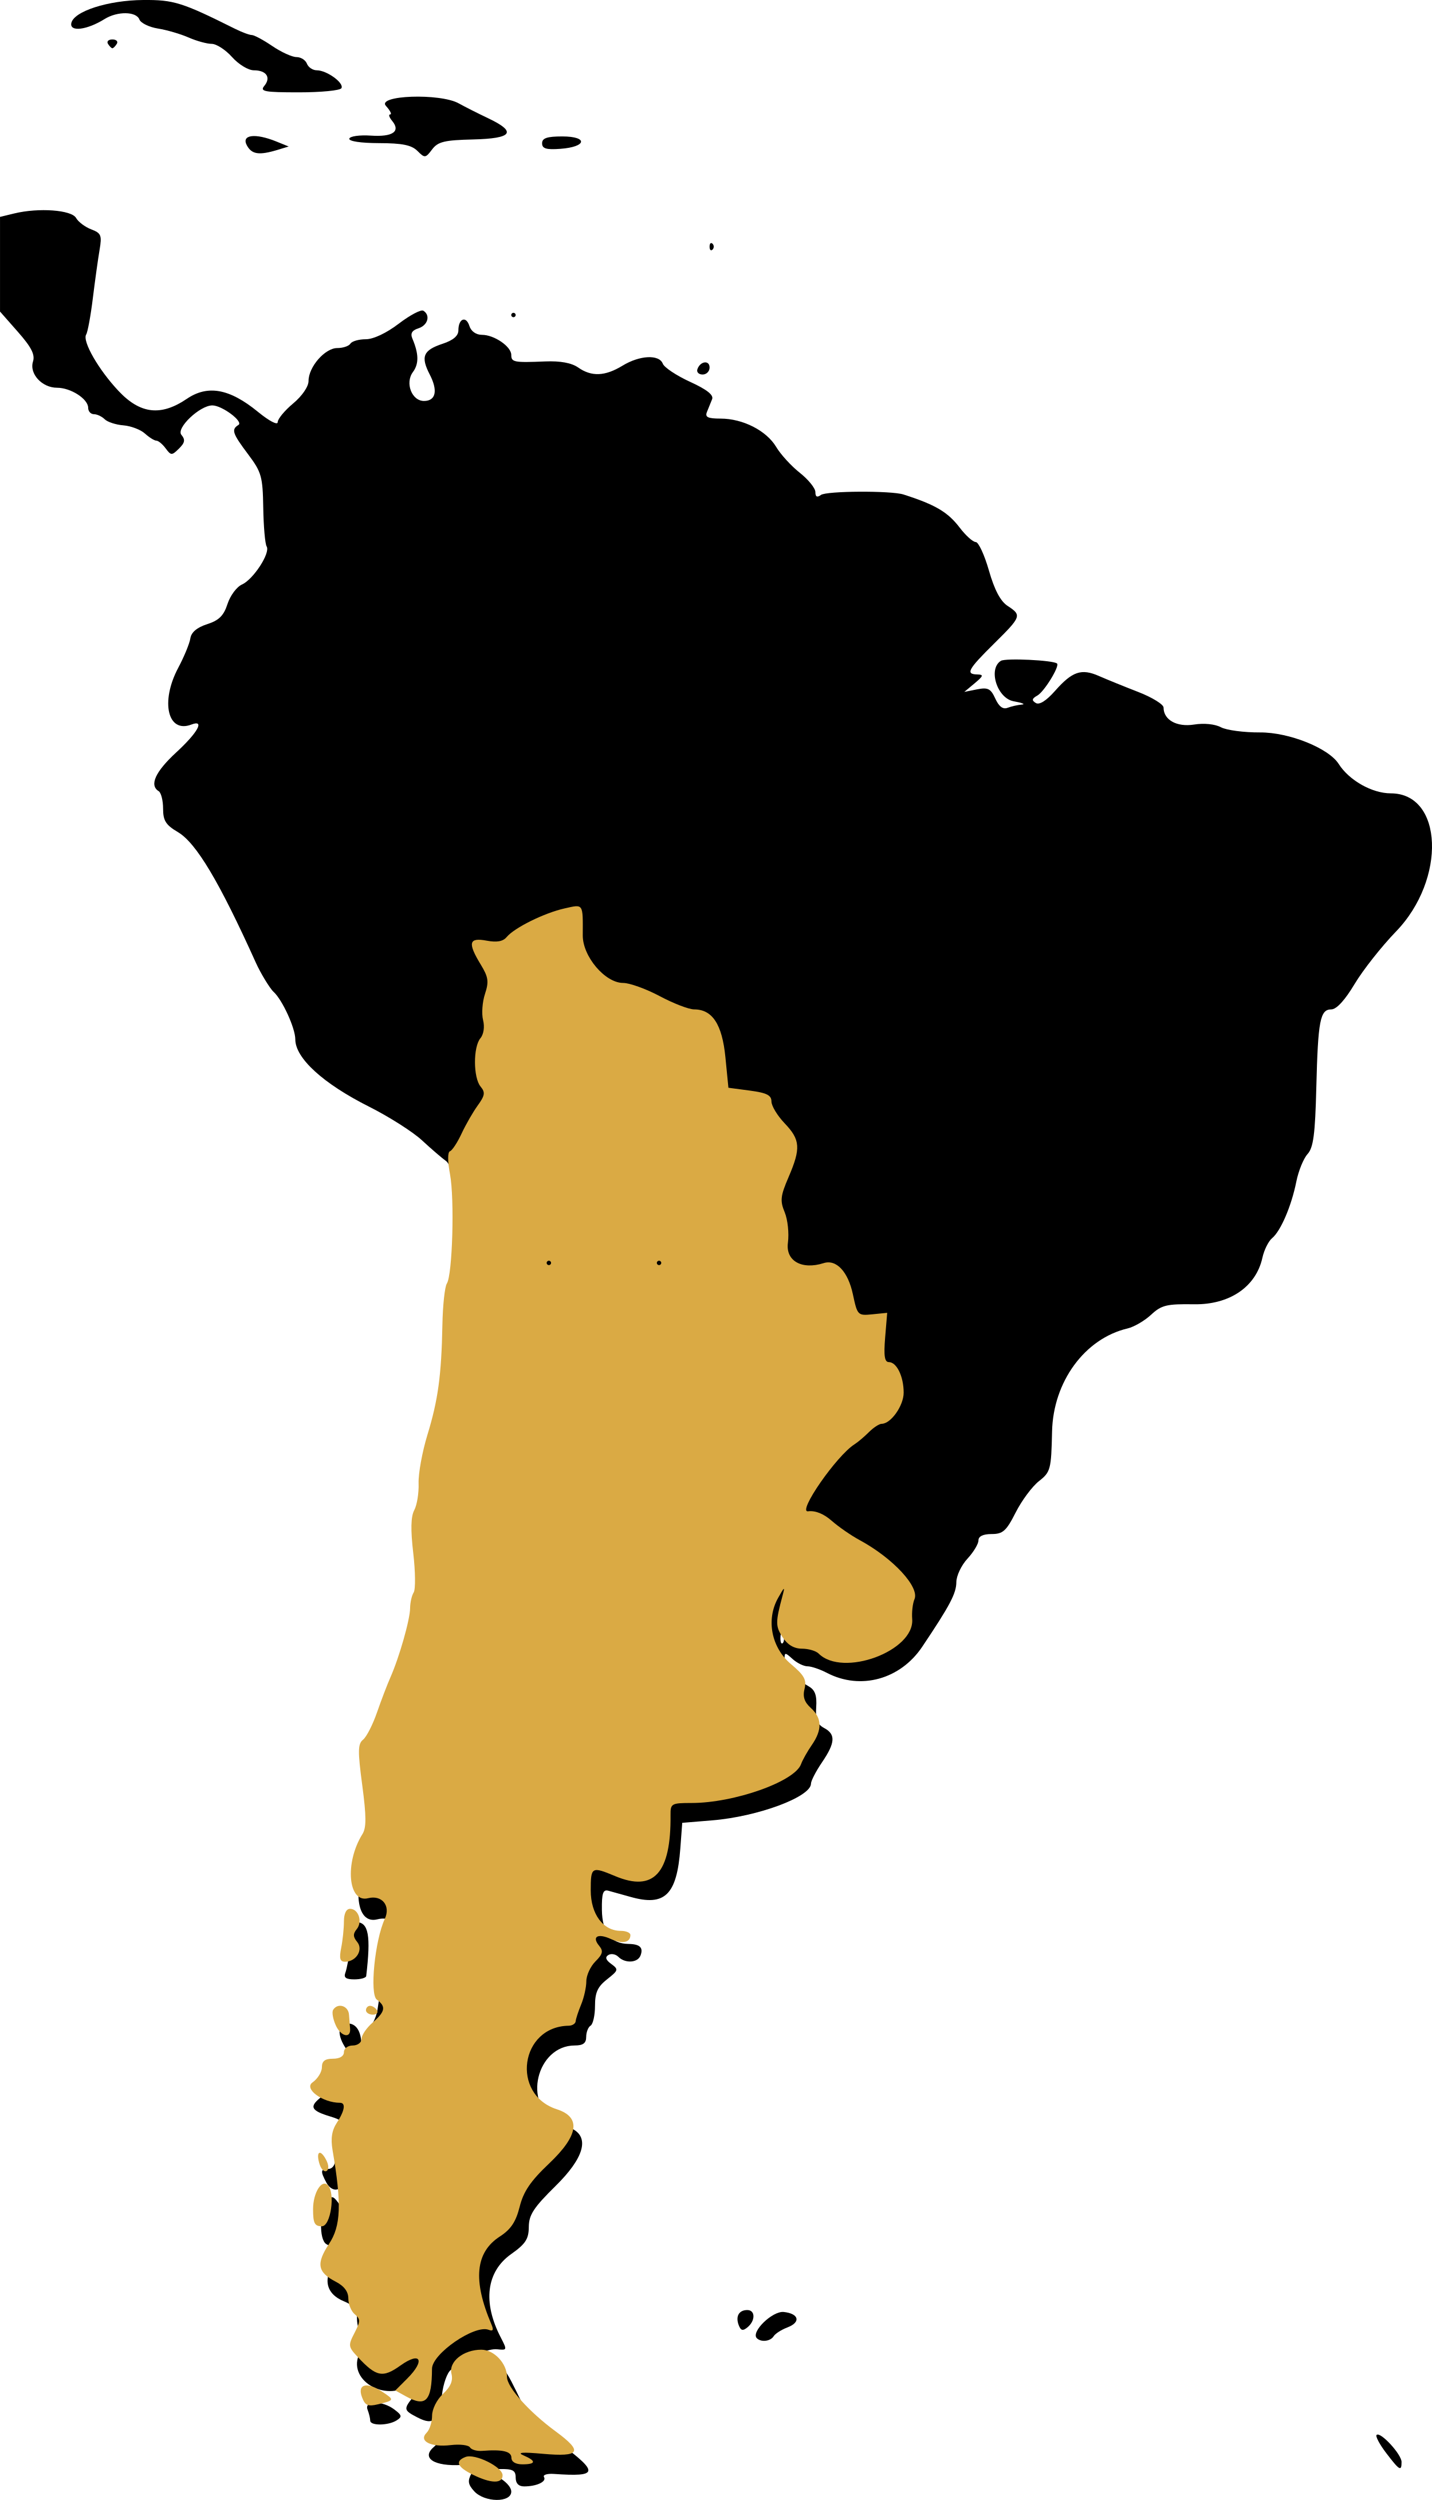 <?xml version="1.0" encoding="UTF-8" standalone="no"?>
<!-- Created with Inkscape (http://www.inkscape.org/) -->

<svg
   version="1.1"
   id="svg1"
   width="324.91"
   height="567.017"
   viewBox="0 0 324.91 567.017"
   xml:space="preserve"
   xmlns="http://www.w3.org/2000/svg"
   xmlns:svg="http://www.w3.org/2000/svg"><defs
     id="defs1" /><g
     id="g1"
     style="display:inline"
     transform="translate(-8316.191,1159.73)"><g
       id="g11"><path
         style="display:inline;fill:#000000"
         d="m 8423.767,-594.698 c -1.396,-1.542 -1.513,-2.33 -0.601,-4.035 1.055,-1.972 0.905,-2.104 -2.17,-1.915 -6.339,0.39 -9.364,-1.594 -6.304,-4.133 0.825,-0.685 1.5,-2.245 1.5,-3.467 0,-1.222 0.936,-3.07 2.08,-4.105 1.513,-1.369 1.929,-2.636 1.526,-4.649 -0.655,-3.277 1.953,-5.429 7.21,-5.945 3.536,-0.348 3.381,-0.518 7.787,8.589 1.21,2.502 4.342,5.752 8.648,8.974 8.675,6.492 8.448,7.469 -1.567,6.773 -1.549,-0.108 -2.564,0.213 -2.256,0.712 0.639,1.035 -1.667,2.118 -4.509,2.118 -1.252,0 -1.918,-0.695 -1.918,-2 0,-1.656 -0.645,-1.989 -3.75,-1.936 l -3.75,0.064 3.25,1.617 c 1.882,0.937 3.25,2.383 3.25,3.436 0,2.566 -6.078,2.495 -8.425,-0.098 z m 206.942,-8.649 c -1.496,-1.961 -2.477,-3.809 -2.179,-4.106 0.836,-0.836 5.662,4.386 5.662,6.126 0,2.223 -0.441,1.968 -3.482,-2.02 z m -230.518,-7.353 c 0,-0.505 -0.273,-1.63 -0.607,-2.5 -0.804,-2.094 3.335,-2.101 6.102,-0.01 1.712,1.293 1.783,1.642 0.5,2.453 -1.921,1.215 -5.995,1.254 -5.995,0.058 z m 10.75,-0.702 c -3.361,-1.764 -3.365,-1.86 -0.209,-5.611 3.171,-3.768 2.514,-4.656 -1.388,-1.878 -5.894,4.197 -14.593,-1.205 -11.518,-7.153 1.103,-2.134 1.23,-3.273 0.45,-4.053 -0.597,-0.597 -1.085,-2.291 -1.085,-3.764 0,-2.036 -0.723,-2.978 -3.013,-3.927 -4.034,-1.671 -4.796,-5.05 -2.019,-8.951 1.38,-1.938 2.014,-4.037 1.748,-5.792 l -0.417,-2.752 -0.15,2.75 c -0.16,2.93 -0.768,3.277 -3.129,1.784 -1.7,-1.075 -1.519,-7.703 0.27,-9.874 0.907,-1.102 1.336,-1.023 2.407,0.441 1.19,1.628 1.303,1.552 1.303,-0.878 0,-1.89 -0.412,-2.502 -1.423,-2.114 -0.807,0.31 -1.889,-0.324 -2.5,-1.466 -1.426,-2.664 -1.361,-3.143 0.423,-3.143 0.825,0 1.5,-0.814 1.5,-1.809 0,-0.995 0.661,-2.682 1.468,-3.75 2.506,-3.313 1.833,-5.034 -2.468,-6.323 -4.312,-1.292 -4.846,-2.171 -2.5,-4.118 0.825,-0.685 1.5,-2.09 1.5,-3.122 0,-1.188 0.709,-1.878 1.929,-1.878 1.061,0 2.716,-0.787 3.679,-1.75 0.963,-0.963 2.126,-1.75 2.585,-1.75 1.587,0 3.974,-5.779 2.709,-6.561 -0.688,-0.425 -0.821,-1.262 -0.327,-2.06 0.457,-0.739 0.931,-2.027 1.054,-2.862 1.478,-10.027 2.545,-15.474 3.308,-16.901 1.407,-2.629 -0.273,-4.501 -3.346,-3.729 -4.784,1.201 -5.748,-6.982 -1.906,-16.178 0.854,-2.044 1.183,-4.576 0.792,-6.102 -1.187,-4.635 -1.644,-14.108 -0.68,-14.108 0.512,0 1.692,-2.138 2.622,-4.75 0.93,-2.612 2.566,-6.675 3.636,-9.027 1.07,-2.352 1.948,-5.052 1.951,-6 0,-0.948 0.67,-2.997 1.482,-4.553 1.748,-3.352 1.83,-4.216 1.623,-17.039 -0.089,-5.524 0.292,-10.412 0.866,-11.104 0.564,-0.679 0.969,-3.439 0.901,-6.131 -0.068,-2.693 0.827,-8.327 1.99,-12.521 1.163,-4.194 2.542,-13.419 3.066,-20.5 0.524,-7.081 1.36,-14.747 1.859,-17.035 1.426,-6.548 -0.341,-25.328 -2.531,-26.9 -0.969,-0.695 -3.459,-2.836 -5.533,-4.757 -2.074,-1.921 -7.481,-5.356 -12.016,-7.634 -10.385,-5.217 -16.713,-10.993 -16.713,-15.256 0,-2.557 -2.945,-8.982 -4.947,-10.793 -0.81,-0.733 -2.922,-4.199 -3.96,-6.5 -8.346,-18.497 -13.577,-27.263 -17.731,-29.714 -2.749,-1.622 -3.361,-2.592 -3.361,-5.325 0,-1.838 -0.45,-3.62 -1,-3.96 -2.168,-1.34 -0.774,-4.411 4,-8.808 4.914,-4.526 6.526,-7.492 3.428,-6.303 -5.391,2.069 -7.079,-5.178 -2.994,-12.861 1.339,-2.517 2.576,-5.522 2.75,-6.678 0.21,-1.391 1.499,-2.481 3.816,-3.226 2.685,-0.863 3.76,-1.929 4.615,-4.576 0.613,-1.898 2.084,-3.882 3.268,-4.411 2.599,-1.16 6.514,-7.188 5.614,-8.645 -0.354,-0.573 -0.701,-4.519 -0.77,-8.768 -0.116,-7.092 -0.397,-8.087 -3.426,-12.12 -3.582,-4.769 -3.869,-5.637 -2.205,-6.665 1.205,-0.745 -3.699,-4.424 -5.912,-4.435 -2.83,-0.014 -8.287,5.163 -7.034,6.673 0.925,1.114 0.807,1.787 -0.546,3.12 -1.624,1.6 -1.802,1.597 -3.024,-0.05 -0.715,-0.963 -1.664,-1.75 -2.11,-1.75 -0.446,0 -1.613,-0.726 -2.593,-1.613 -0.98,-0.887 -3.179,-1.722 -4.886,-1.857 -1.707,-0.134 -3.618,-0.759 -4.247,-1.387 -0.629,-0.629 -1.728,-1.143 -2.443,-1.143 -0.715,0 -1.3,-0.649 -1.3,-1.443 0,-2.019 -3.936,-4.557 -7.067,-4.557 -3.413,0 -6.328,-3.179 -5.451,-5.943 0.496,-1.564 -0.358,-3.245 -3.41,-6.712 l -4.072,-4.626 v -10.734 -10.734 l 3.25,-0.787 c 5.532,-1.341 12.985,-0.794 14.004,1.026 0.499,0.892 2.045,2.054 3.435,2.583 2.265,0.861 2.461,1.348 1.891,4.695 -0.349,2.054 -1.035,6.978 -1.522,10.942 -0.488,3.964 -1.167,7.662 -1.51,8.216 -0.925,1.497 2.805,7.994 7.363,12.826 4.923,5.218 9.603,5.748 15.489,1.754 4.736,-3.214 9.701,-2.301 16.124,2.962 2.53,2.073 4.476,3.093 4.476,2.345 0,-0.727 1.575,-2.636 3.5,-4.241 2.047,-1.707 3.5,-3.828 3.5,-5.11 0,-3.188 3.73,-7.461 6.514,-7.461 1.303,0 2.647,-0.45 2.986,-1 0.34,-0.55 1.907,-1 3.482,-1 1.738,0 4.683,-1.388 7.489,-3.53 2.543,-1.941 5.053,-3.265 5.577,-2.941 1.667,1.03 1.026,3.312 -1.12,3.994 -1.456,0.462 -1.864,1.151 -1.371,2.317 1.475,3.493 1.51,5.729 0.117,7.614 -1.82,2.463 -0.249,6.546 2.519,6.546 2.692,0 3.202,-2.337 1.308,-6 -2.103,-4.066 -1.493,-5.517 2.93,-6.977 2.395,-0.79 3.57,-1.792 3.57,-3.042 0,-2.678 1.741,-3.373 2.495,-0.996 0.387,1.219 1.512,2.014 2.849,2.014 2.782,0 6.655,2.652 6.655,4.557 0,1.655 0.595,1.77 7.703,1.478 3.432,-0.141 5.976,0.328 7.473,1.376 3.036,2.127 6.098,2.002 10.05,-0.407 3.915,-2.387 8.329,-2.606 9.155,-0.454 0.327,0.852 3.105,2.699 6.174,4.104 3.83,1.754 5.402,2.992 5.012,3.95 -0.312,0.768 -0.84,2.071 -1.174,2.896 -0.474,1.173 0.202,1.5 3.099,1.5 5.053,0 10.414,2.733 12.616,6.431 1.005,1.688 3.417,4.326 5.36,5.862 1.942,1.536 3.532,3.503 3.532,4.372 0,1.09 0.387,1.293 1.25,0.655 1.252,-0.926 15.929,-1.007 18.75,-0.103 7.242,2.32 10.043,3.973 12.751,7.522 1.368,1.793 3.002,3.26 3.631,3.26 0.629,0 1.976,2.906 2.993,6.458 1.259,4.398 2.612,6.958 4.237,8.023 3.253,2.132 3.153,2.409 -3.106,8.592 -5.902,5.829 -6.484,6.908 -3.756,6.96 1.469,0.028 1.372,0.348 -0.606,1.996 l -2.356,1.963 2.907,-0.581 c 2.457,-0.491 3.096,-0.166 4.129,2.102 0.823,1.806 1.732,2.488 2.781,2.085 0.857,-0.329 2.309,-0.657 3.227,-0.73 0.917,-0.072 0.093,-0.41 -1.832,-0.75 -3.761,-0.665 -5.875,-7.342 -2.905,-9.177 1.065,-0.658 11.824,-0.147 12.728,0.604 0.677,0.562 -2.897,6.397 -4.452,7.267 -1.247,0.698 -1.333,1.094 -0.368,1.69 0.809,0.5 2.376,-0.483 4.378,-2.748 3.914,-4.427 5.976,-5.125 9.959,-3.372 1.737,0.764 5.746,2.393 8.909,3.62 3.163,1.226 5.75,2.821 5.75,3.542 0,2.805 3.013,4.477 6.939,3.849 2.244,-0.359 4.725,-0.109 6.071,0.611 1.252,0.67 5.249,1.2 8.883,1.178 6.576,-0.04 15.566,3.563 17.845,7.15 2.364,3.722 7.584,6.667 11.816,6.667 11.891,0 12.626,19.509 1.18,31.343 -3.275,3.386 -7.501,8.744 -9.392,11.907 -2.19,3.663 -4.104,5.75 -5.273,5.75 -2.55,0 -3.029,2.493 -3.411,17.741 -0.266,10.609 -0.662,13.606 -1.992,15.076 -0.914,1.01 -2.059,3.826 -2.545,6.259 -1.102,5.517 -3.537,11.194 -5.499,12.822 -0.822,0.682 -1.808,2.67 -2.191,4.417 -1.452,6.61 -7.442,10.693 -15.508,10.57 -6.238,-0.095 -7.4,0.188 -9.752,2.374 -1.469,1.365 -3.873,2.765 -5.342,3.11 -9.699,2.28 -16.877,12.08 -17.127,23.384 -0.191,8.617 -0.339,9.175 -2.984,11.255 -1.531,1.204 -3.901,4.394 -5.267,7.09 -2.137,4.218 -2.9,4.901 -5.467,4.901 -1.938,0 -2.983,0.508 -2.983,1.448 0,0.797 -1.125,2.662 -2.5,4.146 -1.375,1.484 -2.507,3.869 -2.516,5.302 -0.016,2.581 -1.438,5.273 -7.752,14.683 -4.968,7.403 -13.999,9.877 -21.596,5.915 -1.575,-0.822 -3.565,-1.494 -4.421,-1.494 -0.856,0 -2.38,-0.745 -3.386,-1.655 -1.702,-1.54 -1.829,-1.54 -1.829,0 0,1.734 2.371,4.4 5.553,6.242 1.379,0.798 1.813,2.047 1.634,4.7 -0.186,2.76 0.235,3.869 1.785,4.698 2.674,1.431 2.558,3.341 -0.472,7.8 -1.375,2.023 -2.5,4.198 -2.5,4.832 0,2.991 -12.026,7.466 -22.355,8.318 l -6.855,0.565 -0.43,5.776 c -0.787,10.58 -3.51,13.236 -11.3,11.025 -1.958,-0.556 -4.235,-1.188 -5.06,-1.406 -1.184,-0.312 -1.487,0.604 -1.437,4.357 0.068,5.119 2.047,7.654 6.02,7.715 2.608,0.04 3.432,0.83 2.741,2.63 -0.644,1.679 -3.484,1.842 -5.037,0.289 -0.612,-0.612 -1.629,-0.794 -2.26,-0.404 -0.794,0.491 -0.592,1.115 0.656,2.027 1.697,1.241 1.642,1.446 -0.94,3.477 -2.147,1.688 -2.744,3 -2.744,6.026 0,2.128 -0.45,4.146 -1,4.486 -0.55,0.34 -1,1.492 -1,2.559 0,1.419 -0.693,1.941 -2.577,1.941 -8.689,0 -11.903,13.386 -4.123,17.173 0.935,0.455 2.487,1.21 3.45,1.678 4.085,1.986 2.759,6.661 -3.691,13.011 -4.986,4.909 -6.063,6.557 -6.081,9.302 -0.018,2.739 -0.733,3.839 -3.997,6.148 -5.63,3.983 -6.506,10.907 -2.386,18.873 1.499,2.9 1.48,2.969 -0.779,2.727 -2.061,-0.221 -5.989,1.518 -10.494,4.649 -0.84,0.583 -1.764,3.164 -2.053,5.734 -0.657,5.826 -1.909,6.98 -5.52,5.085 z m -5.75,-88.82 c 0,-0.243 -0.519,-0.762 -1.155,-1.155 -0.715,-0.442 -0.883,-0.274 -0.441,0.441 0.713,1.153 1.595,1.548 1.595,0.714 z m 88.683,-88.747 c -0.319,-0.798 -0.556,-0.561 -0.604,0.604 -0.043,1.054 0.193,1.645 0.525,1.312 0.332,-0.332 0.368,-1.195 0.079,-1.917 z m -5.963,159.575 c -1.409,-1.409 3.536,-6.223 6.109,-5.949 3.45,0.368 3.926,2.324 0.849,3.494 -1.366,0.519 -2.779,1.422 -3.14,2.006 -0.72,1.165 -2.851,1.415 -3.818,0.449 z m -4.107,-2.952 c -0.768,-2.001 0.044,-3.435 1.945,-3.435 1.833,0 1.869,2.4 0.058,3.903 -1.071,0.889 -1.523,0.783 -2.003,-0.468 z m -89.045,-62.641 c -2.159,-3.082 -2.007,-5.794 0.325,-5.794 1.969,0 3.107,1.839 3.107,5.023 0,2.87 -1.694,3.251 -3.432,0.771 z m -0.211,-17.282 c 0.314,-0.818 0.87,-3.743 1.236,-6.5 0.366,-2.757 0.944,-5.005 1.286,-4.997 2.752,0.068 3.291,3.054 2.21,12.235 -0.049,0.412 -1.262,0.75 -2.695,0.75 -1.897,0 -2.451,-0.405 -2.036,-1.488 z m 79.872,-363.7 c 0.618,-1.854 2.771,-2.162 2.771,-0.396 0,0.871 -0.713,1.583 -1.583,1.583 -0.871,0 -1.405,-0.534 -1.188,-1.188 z m -42.229,-12.312 c 0,-0.275 0.225,-0.5 0.5,-0.5 0.275,0 0.5,0.225 0.5,0.5 0,0.275 -0.225,0.5 -0.5,0.5 -0.275,0 -0.5,-0.225 -0.5,-0.5 z m 45,-15.5 c 0,-0.733 0.3,-1.033 0.667,-0.667 0.367,0.367 0.367,0.967 0,1.333 -0.367,0.367 -0.667,0.067 -0.667,-0.667 z m -66.287,-21.716 c -1.33,-1.33 -3.43,-1.756 -8.726,-1.768 -4.137,-0.01 -6.875,-0.423 -6.73,-1.016 0.134,-0.55 2.337,-0.86 4.896,-0.688 4.974,0.334 6.81,-0.947 4.811,-3.356 -0.665,-0.801 -0.859,-1.456 -0.431,-1.456 0.427,0 0,-0.864 -0.961,-1.921 -2.202,-2.433 12.292,-2.938 16.52,-0.575 1.325,0.74 4.321,2.254 6.658,3.365 6.6,3.135 5.551,4.6 -3.451,4.816 -6.498,0.156 -7.936,0.508 -9.263,2.268 -1.497,1.985 -1.654,2 -3.323,0.331 z m -38.713,-1.284 c -1.28,-2.393 1.893,-2.801 6.685,-0.86 l 2.815,1.14 -2.5,0.76 c -4.231,1.286 -5.886,1.04 -7,-1.041 z m 67,-0.443 c 0,-1.183 1.101,-1.558 4.583,-1.558 5.902,0 5.555,2.368 -0.411,2.808 -3.242,0.239 -4.172,-0.04 -4.172,-1.25 z m -63.036,-13.014 c 1.583,-1.907 0.494,-3.544 -2.357,-3.544 -1.268,0 -3.459,-1.329 -4.949,-3 -1.47,-1.65 -3.554,-3 -4.631,-3 -1.077,0 -3.436,-0.65 -5.242,-1.444 -1.806,-0.794 -4.928,-1.707 -6.937,-2.027 -2.009,-0.321 -3.908,-1.246 -4.219,-2.056 -0.712,-1.856 -5.004,-1.905 -7.913,-0.092 -3.973,2.478 -7.928,2.967 -7.537,0.933 0.517,-2.683 8.314,-5.198 16.308,-5.26 6.94,-0.054 8.803,0.53 20.845,6.534 1.557,0.776 3.268,1.411 3.803,1.411 0.535,0 2.628,1.125 4.651,2.5 2.023,1.375 4.489,2.5 5.478,2.5 0.99,0 2.058,0.675 2.375,1.5 0.317,0.825 1.327,1.5 2.246,1.5 2.283,0 6.283,2.92 5.573,4.069 -0.317,0.512 -4.654,0.931 -9.639,0.931 -7.822,0 -8.898,-0.199 -7.855,-1.456 z m -35.464,-9.544 c -0.34,-0.55 0.11,-1 1,-1 0.89,0 1.34,0.45 1,1 -0.34,0.55 -0.79,1 -1,1 -0.21,0 -0.66,-0.45 -1,-1 z"
         id="path10" /><path
         style="display:inline;fill:#daaa44;fill-opacity:1"
         d="m 8423.475,-598.434 c -3.563,-1.757 -4.111,-3.085 -1.659,-4.026 2.152,-0.826 8.409,2.268 8.409,4.157 0,1.948 -2.636,1.897 -6.75,-0.132 z m 8.75,-3.852 c 0,-1.451 -2.003,-1.918 -6.654,-1.552 -1.185,0.093 -2.422,-0.264 -2.75,-0.794 -0.328,-0.53 -2.283,-0.763 -4.346,-0.518 -4.531,0.539 -7.377,-0.909 -5.491,-2.795 0.683,-0.683 1.242,-2.423 1.242,-3.867 0,-1.502 1.061,-3.623 2.48,-4.956 1.74,-1.635 2.313,-2.996 1.92,-4.561 -0.683,-2.723 2.707,-5.457 6.766,-5.457 2.895,0 5.834,3.117 5.834,6.188 0,2.321 5.015,7.919 11.085,12.375 6.258,4.594 5.544,5.812 -2.958,5.048 -4.666,-0.42 -5.961,-0.312 -4.377,0.364 2.947,1.258 2.853,2.025 -0.25,2.025 -1.556,0 -2.5,-0.567 -2.5,-1.5 z m -33.9,-13.725 c -1.11,-2.957 1.047,-3.564 4.536,-1.278 2.892,1.895 2.865,1.981 -0.909,2.887 -2.29,0.549 -2.922,0.269 -3.627,-1.609 z m 9.98,-0.186 -2.42,-1.341 2.724,-2.724 c 4.12,-4.12 3.032,-6.213 -1.535,-2.953 -4.038,2.883 -5.49,2.601 -9.678,-1.878 -2.208,-2.361 -2.248,-2.645 -0.776,-5.491 1.365,-2.64 1.375,-3.149 0.079,-4.224 -0.81,-0.673 -1.474,-2.281 -1.474,-3.575 0,-1.58 -0.945,-2.841 -2.879,-3.841 -4.122,-2.131 -4.462,-4.09 -1.492,-8.578 2.692,-4.068 2.877,-9.023 0.792,-21.242 -0.452,-2.65 -0.167,-4.481 0.969,-6.215 1.783,-2.721 2.075,-4.528 0.732,-4.528 -3.97,0 -8.289,-3.195 -6.25,-4.623 1.17,-0.82 2.127,-2.365 2.127,-3.433 0,-1.406 0.691,-1.943 2.5,-1.943 1.556,0 2.5,-0.567 2.5,-1.5 0,-0.833 0.889,-1.5 2,-1.5 1.115,0 2,-0.667 2,-1.507 0,-0.829 1.125,-2.485 2.5,-3.68 2.893,-2.515 3.103,-3.652 0.963,-5.217 -1.66,-1.214 -0.451,-13.446 1.809,-18.312 1.387,-2.986 -0.638,-5.481 -3.804,-4.687 -4.531,1.137 -5.33,-8.041 -1.266,-14.549 0.907,-1.453 0.897,-4.009 -0.045,-11.084 -1.035,-7.773 -1.006,-9.37 0.187,-10.33 0.776,-0.624 2.192,-3.385 3.145,-6.135 0.954,-2.75 2.33,-6.35 3.059,-8 2.024,-4.582 4.449,-13.101 4.467,-15.688 0.01,-1.272 0.374,-2.877 0.812,-3.567 0.438,-0.69 0.395,-4.702 -0.095,-8.917 -0.621,-5.34 -0.552,-8.297 0.23,-9.758 0.617,-1.153 1.058,-3.89 0.981,-6.083 -0.077,-2.193 0.823,-7.138 2.001,-10.988 2.422,-7.916 3.178,-13.474 3.401,-25 0.085,-4.4 0.539,-8.595 1.009,-9.323 1.273,-1.972 1.769,-19.198 0.714,-24.798 -0.557,-2.955 -0.558,-5.009 0,-5.209 0.504,-0.182 1.685,-1.982 2.624,-4 0.939,-2.018 2.588,-4.888 3.666,-6.378 1.642,-2.27 1.747,-2.964 0.648,-4.288 -1.672,-2.014 -1.701,-8.959 -0.046,-10.953 0.757,-0.913 1.002,-2.574 0.61,-4.139 -0.361,-1.437 -0.166,-4.099 0.433,-5.915 0.921,-2.791 0.774,-3.818 -0.952,-6.649 -3.015,-4.946 -2.714,-6.196 1.313,-5.44 2.343,0.44 3.727,0.19 4.568,-0.823 1.745,-2.103 8.512,-5.449 13.108,-6.482 4.358,-0.979 4.184,-1.235 4.151,6.115 -0.022,4.78 5.073,10.782 9.152,10.782 1.484,0 5.228,1.35 8.32,3 3.092,1.65 6.599,3 7.793,3 4.15,0 6.367,3.392 7.103,10.868 l 0.68,6.906 4.882,0.648 c 3.814,0.506 4.882,1.045 4.882,2.465 0,1 1.35,3.23 3,4.956 3.561,3.726 3.7,5.66 0.878,12.22 -1.837,4.271 -1.954,5.339 -0.871,7.954 0.688,1.661 1.017,4.771 0.73,6.911 -0.551,4.106 3.128,6.202 8.11,4.621 2.881,-0.914 5.543,1.933 6.641,7.105 1.006,4.737 1.105,4.838 4.402,4.507 l 3.373,-0.339 -0.464,5.589 c -0.344,4.151 -0.13,5.589 0.834,5.589 1.786,0 3.367,3.256 3.367,6.934 0,2.961 -2.905,7.066 -5,7.066 -0.55,0 -1.849,0.849 -2.887,1.887 -1.038,1.038 -2.502,2.275 -3.254,2.75 -4.088,2.58 -13.075,15.534 -10.547,15.203 1.628,-0.213 3.549,0.558 5.363,2.153 1.554,1.367 4.401,3.336 6.326,4.376 7.555,4.081 13.643,10.638 12.452,13.41 -0.407,0.946 -0.64,2.968 -0.518,4.493 0.58,7.269 -15.763,13.299 -21.23,7.832 -0.607,-0.607 -2.312,-1.104 -3.789,-1.104 -1.791,0 -3.255,-0.869 -4.395,-2.611 -1.621,-2.473 -1.621,-3.397 -0.01,-9.389 0.588,-2.182 0.459,-2.118 -1.007,0.5 -2.77,4.946 -1.523,11.268 2.966,15.037 2.981,2.503 3.548,3.54 3.04,5.564 -0.449,1.789 -0.047,3.01 1.432,4.348 2.544,2.303 2.613,4.939 0.219,8.397 -1.01,1.46 -2.111,3.416 -2.446,4.346 -1.419,3.94 -15.156,8.808 -24.859,8.808 -4.551,0 -4.776,0.13 -4.751,2.75 0.128,13.167 -3.791,17.498 -12.527,13.848 -5.398,-2.256 -5.58,-2.151 -5.58,3.228 0,5.384 2.816,9.174 6.814,9.174 1.202,0 2.186,0.423 2.186,0.941 0,1.724 -1.821,2.098 -4.429,0.909 -2.998,-1.366 -4.392,-0.545 -2.646,1.559 0.972,1.171 0.803,1.864 -0.858,3.524 -1.137,1.137 -2.067,3.163 -2.067,4.502 0,1.339 -0.525,3.702 -1.166,5.25 -0.641,1.548 -1.204,3.265 -1.25,3.814 -0.046,0.549 -0.759,1.008 -1.584,1.02 -10.994,0.16 -13.174,15.561 -2.682,18.952 5.548,1.794 4.956,5.931 -1.76,12.296 -4.219,3.999 -5.806,6.331 -6.685,9.82 -0.863,3.429 -1.993,5.12 -4.503,6.744 -5.556,3.595 -6.162,9.945 -1.899,19.929 0.546,1.279 0.371,1.615 -0.64,1.227 -3.173,-1.218 -12.83,5.426 -12.845,8.837 -0.032,7.338 -1.382,8.77 -5.906,6.263 z m 32.919,-257.089 c 0,-0.275 -0.225,-0.5 -0.5,-0.5 -0.275,0 -0.5,0.225 -0.5,0.5 0,0.275 0.225,0.5 0.5,0.5 0.275,0 0.5,-0.225 0.5,-0.5 z m 25,0 c 0,-0.275 -0.225,-0.5 -0.5,-0.5 -0.275,0 -0.5,0.225 -0.5,0.5 0,0.275 0.225,0.5 0.5,0.5 0.275,0 0.5,-0.225 0.5,-0.5 z m -79,214.623 c 0,-3.692 1.938,-6.851 3.342,-5.447 1.754,1.754 0.664,9.325 -1.342,9.325 -1.656,0 -2,-0.667 -2,-3.877 z m 1.481,-10.183 c -0.901,-2.838 0.1,-3.591 1.441,-1.085 0.652,1.218 0.713,2.254 0.153,2.6 -0.512,0.316 -1.229,-0.365 -1.594,-1.515 z m 3.679,-31.488 c -0.652,-1.431 -0.928,-3.017 -0.613,-3.526 1.039,-1.681 3.451,-0.961 3.604,1.075 0.083,1.1 0.195,2.525 0.25,3.167 0.199,2.326 -2.084,1.822 -3.24,-0.716 z m 6.84,-3.451 c 0,-0.55 0.423,-1 0.941,-1 0.517,0 1.219,0.45 1.559,1 0.34,0.55 -0.084,1 -0.941,1 -0.857,0 -1.559,-0.45 -1.559,-1 z m -5.625,-14.125 c 0.344,-1.719 0.625,-4.419 0.625,-6 0,-1.791 0.525,-2.875 1.393,-2.875 1.925,0 2.885,2.96 1.502,4.627 -0.858,1.034 -0.832,1.744 0.105,2.873 1.466,1.766 -0.204,4.5 -2.747,4.5 -1.15,0 -1.356,-0.734 -0.878,-3.125 z"
         id="path11" /></g></g></svg>
